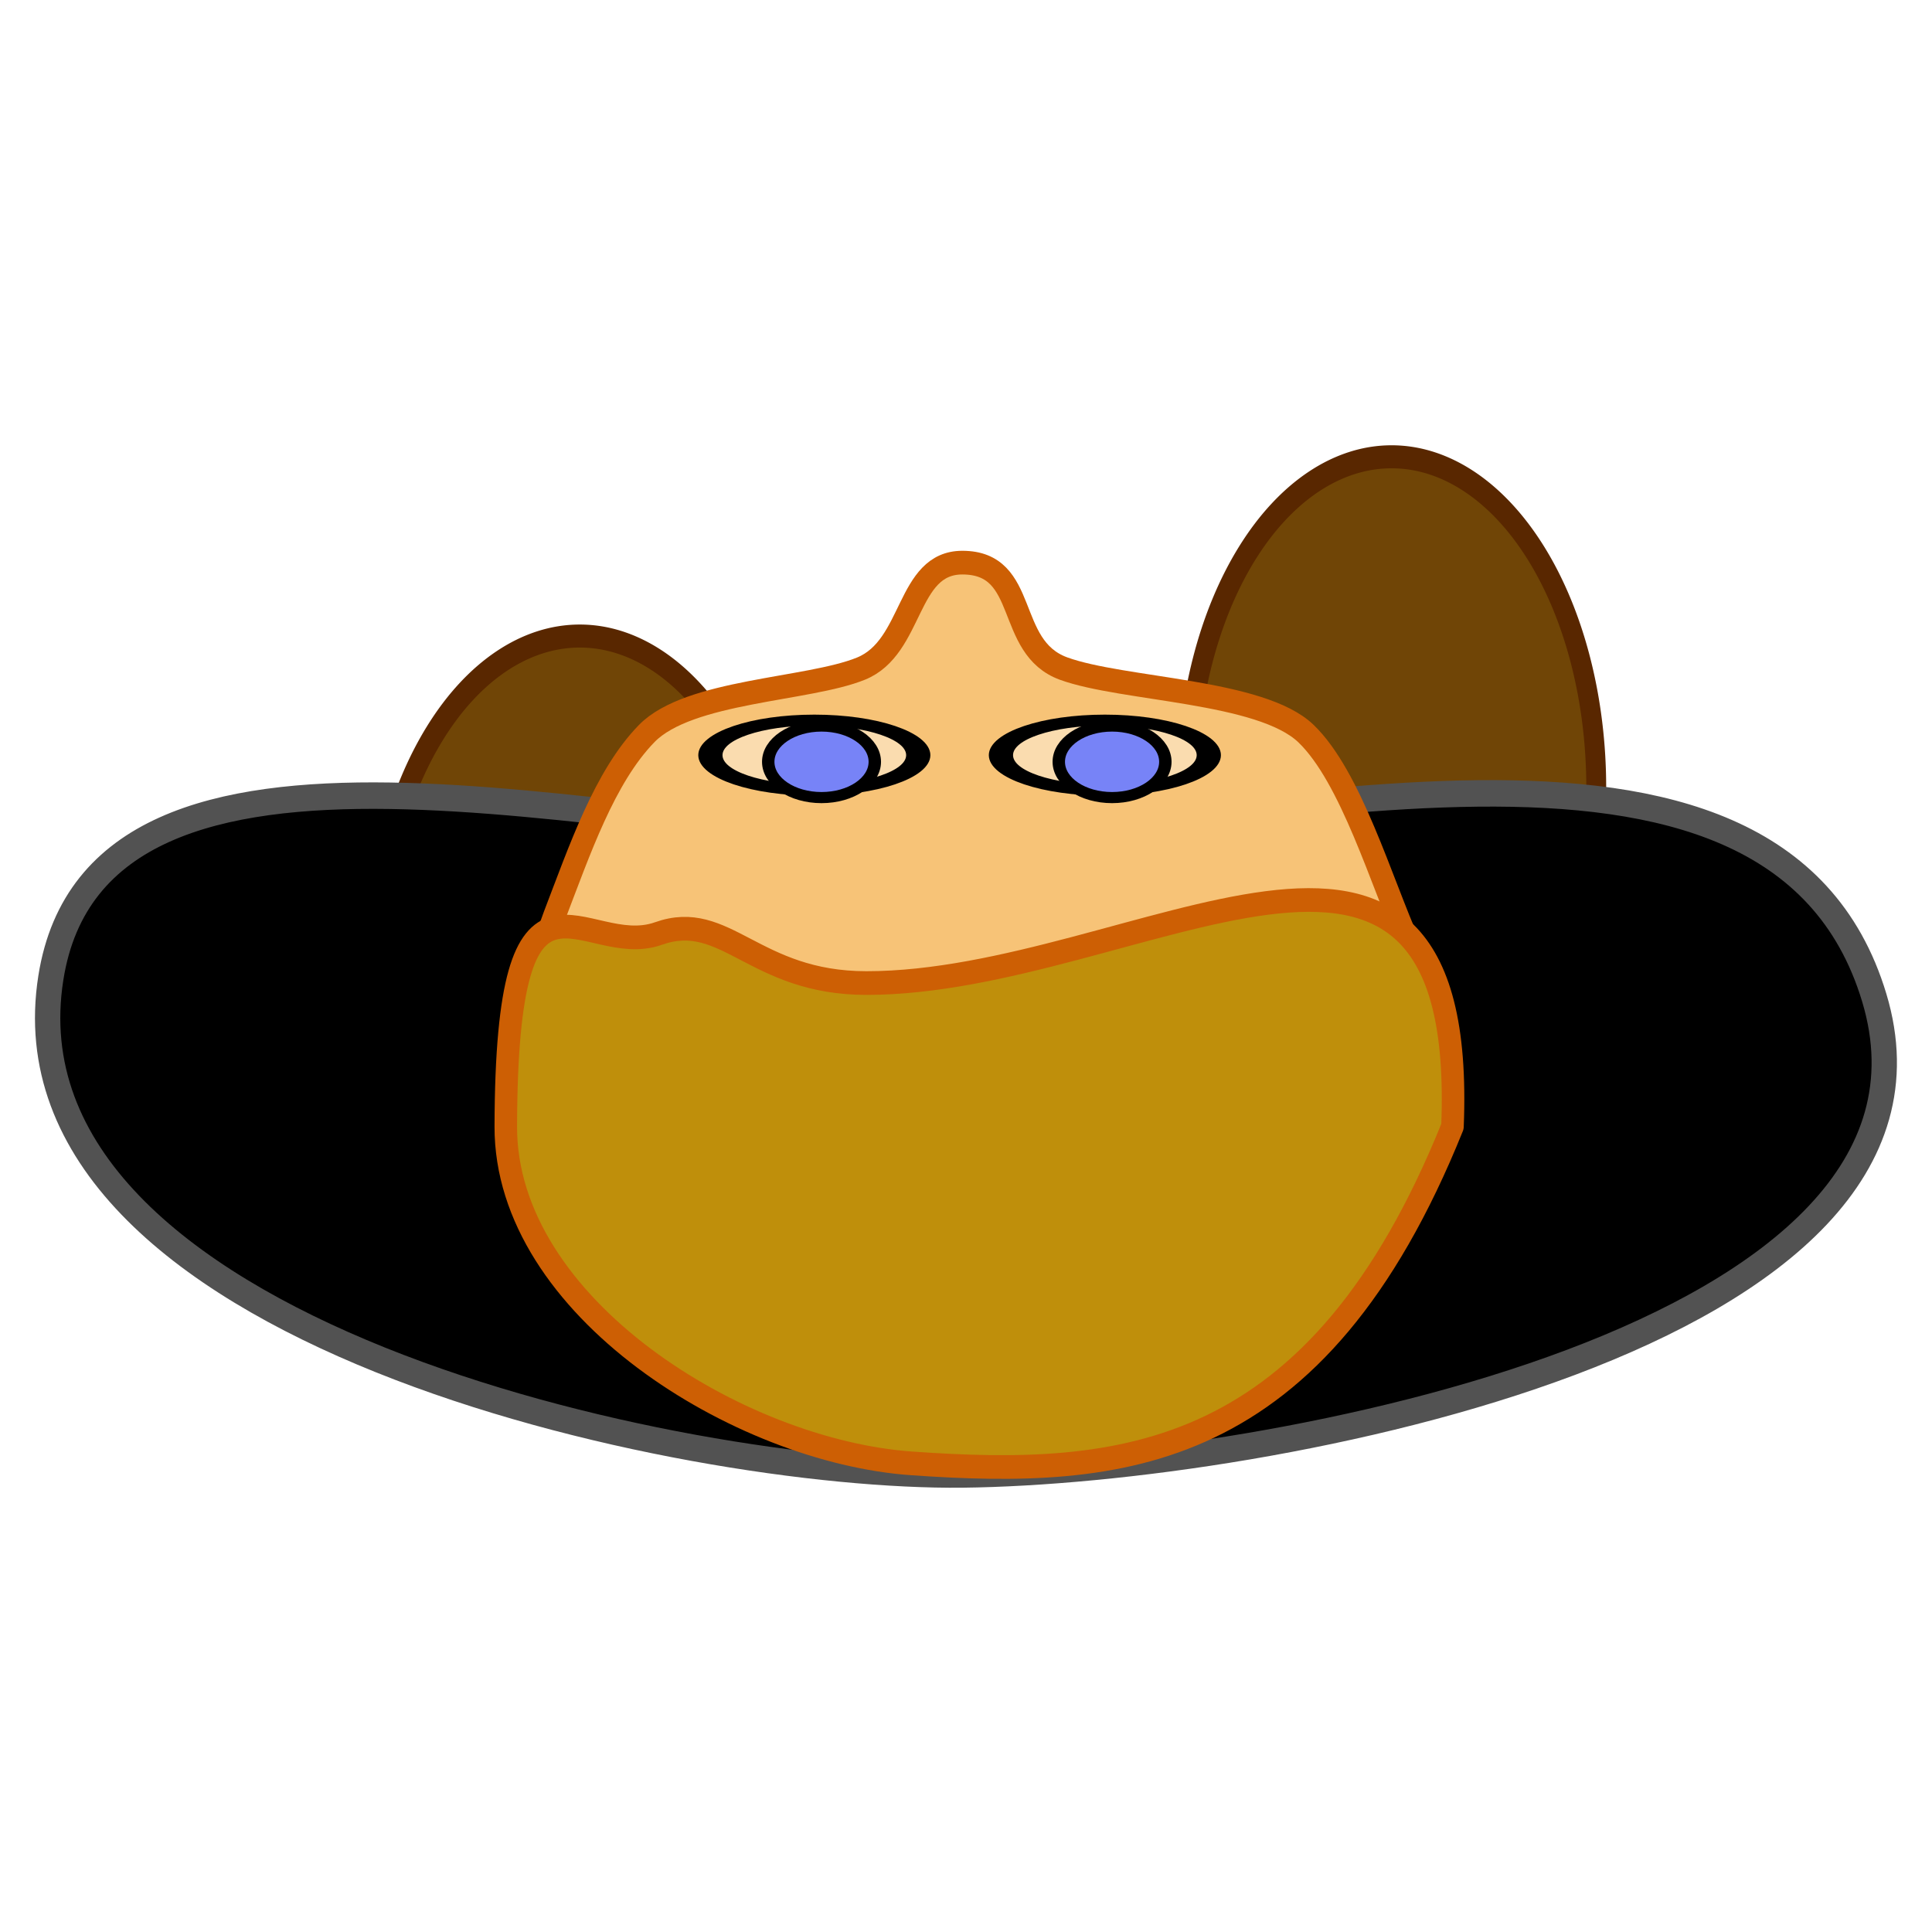 <?xml version="1.0" encoding="UTF-8" standalone="no"?>
<!-- Created with Inkscape (http://www.inkscape.org/) -->

<svg
   xmlns:osb="http://www.openswatchbook.org/uri/2009/osb"
   xmlns:dc="http://purl.org/dc/elements/1.1/"
   xmlns:cc="http://creativecommons.org/ns#"
   xmlns:rdf="http://www.w3.org/1999/02/22-rdf-syntax-ns#"
   xmlns:svg="http://www.w3.org/2000/svg"
   xmlns="http://www.w3.org/2000/svg"
   xmlns:xlink="http://www.w3.org/1999/xlink"
   xmlns:sodipodi="http://sodipodi.sourceforge.net/DTD/sodipodi-0.dtd"
   xmlns:inkscape="http://www.inkscape.org/namespaces/inkscape"
   width="60"
   height="60"
   id="svg2"
   version="1.1"
   inkscape:version="0.48.4 r9939"
   sodipodi:docname="dad_0.svg"
   inkscape:export-filename="/users/my/prog/fishc/data/fish1.png"
   inkscape:export-xdpi="90"
   inkscape:export-ydpi="90">
  <defs
     id="defs4">
    <linearGradient
       id="linearGradient3004">
      <stop
         id="stop3006"
         offset="0"
         style="stop-color:#fcff2d;stop-opacity:1;" />
      <stop
         style="stop-color:#eaaa06;stop-opacity:1;"
         offset="0.43"
         id="stop3876" />
      <stop
         id="stop3878"
         offset="0.629"
         style="stop-color:#e19103;stop-opacity:1;" />
      <stop
         id="stop3010"
         offset="1"
         style="stop-color:#fdd502;stop-opacity:1;" />
    </linearGradient>
    <linearGradient
       id="linearGradient5646">
      <stop
         style="stop-color:#e9f700;stop-opacity:1;"
         offset="0"
         id="stop5648" />
      <stop
         id="stop5672"
         offset="0.802"
         style="stop-color:#fb7a00;stop-opacity:1;" />
      <stop
         style="stop-color:#ffe51e;stop-opacity:1;"
         offset="1"
         id="stop5650" />
    </linearGradient>
    <linearGradient
       id="linearGradient5508"
       osb:paint="solid">
      <stop
         style="stop-color:#ebea64;stop-opacity:1;"
         offset="0"
         id="stop5510" />
    </linearGradient>
    <radialGradient
       inkscape:collect="always"
       xlink:href="#linearGradient5646"
       id="radialGradient5670"
       cx="29.208"
       cy="1024.544"
       fx="29.208"
       fy="1024.544"
       r="5.118"
       gradientTransform="matrix(1,0,0,3.07,0,-2120.349)"
       gradientUnits="userSpaceOnUse"
       spreadMethod="reflect" />
    <radialGradient
       inkscape:collect="always"
       xlink:href="#linearGradient5646"
       id="radialGradient3818"
       gradientUnits="userSpaceOnUse"
       gradientTransform="matrix(1,0,0,3.07,0,-2120.349)"
       spreadMethod="reflect"
       cx="29.208"
       cy="1024.544"
       fx="29.208"
       fy="1024.544"
       r="5.118" />
    <radialGradient
       inkscape:collect="always"
       xlink:href="#linearGradient3004"
       id="radialGradient3874"
       cx="32.436"
       cy="1020.152"
       fx="32.436"
       fy="1020.152"
       r="11.642"
       gradientTransform="matrix(0.945,-0.172,0.154,0.845,-157.4,157.791)"
       gradientUnits="userSpaceOnUse" />
    <radialGradient
       inkscape:collect="always"
       xlink:href="#linearGradient3004"
       id="radialGradient3880"
       gradientUnits="userSpaceOnUse"
       gradientTransform="matrix(0.945,-0.172,0.154,0.845,-157.4,157.791)"
       cx="32.436"
       cy="1020.152"
       fx="32.436"
       fy="1020.152"
       r="11.642" />
    <radialGradient
       inkscape:collect="always"
       xlink:href="#linearGradient3004"
       id="radialGradient3882"
       gradientUnits="userSpaceOnUse"
       gradientTransform="matrix(0.945,-0.172,0.154,0.845,-157.4,157.791)"
       cx="32.436"
       cy="1020.152"
       fx="32.436"
       fy="1020.152"
       r="11.642" />
    <radialGradient
       inkscape:collect="always"
       xlink:href="#linearGradient3004"
       id="radialGradient3884"
       gradientUnits="userSpaceOnUse"
       gradientTransform="matrix(0.945,-0.172,0.154,0.845,-157.4,157.791)"
       cx="32.436"
       cy="1020.152"
       fx="32.436"
       fy="1020.152"
       r="11.642" />
    <radialGradient
       inkscape:collect="always"
       xlink:href="#linearGradient3004"
       id="radialGradient3886"
       gradientUnits="userSpaceOnUse"
       gradientTransform="matrix(0.945,-0.172,0.154,0.845,-157.4,157.791)"
       cx="32.436"
       cy="1020.152"
       fx="32.436"
       fy="1020.152"
       r="11.642" />
    <radialGradient
       inkscape:collect="always"
       xlink:href="#linearGradient3004"
       id="radialGradient3888"
       gradientUnits="userSpaceOnUse"
       gradientTransform="matrix(0.945,-0.172,0.154,0.845,-157.4,157.791)"
       cx="32.436"
       cy="1020.152"
       fx="32.436"
       fy="1020.152"
       r="11.642" />
    <radialGradient
       inkscape:collect="always"
       xlink:href="#linearGradient3004"
       id="radialGradient3890"
       gradientUnits="userSpaceOnUse"
       gradientTransform="matrix(0.945,-0.172,0.154,0.845,-157.4,157.791)"
       cx="32.436"
       cy="1020.152"
       fx="32.436"
       fy="1020.152"
       r="11.642" />
    <radialGradient
       inkscape:collect="always"
       xlink:href="#linearGradient3004"
       id="radialGradient3892"
       gradientUnits="userSpaceOnUse"
       gradientTransform="matrix(0.945,-0.172,0.154,0.845,-157.4,157.791)"
       cx="32.436"
       cy="1020.152"
       fx="32.436"
       fy="1020.152"
       r="11.642" />
    <radialGradient
       inkscape:collect="always"
       xlink:href="#linearGradient3004"
       id="radialGradient3894"
       gradientUnits="userSpaceOnUse"
       gradientTransform="matrix(0.945,-0.172,0.154,0.845,-157.4,157.791)"
       cx="32.436"
       cy="1020.152"
       fx="32.436"
       fy="1020.152"
       r="11.642" />
    <radialGradient
       inkscape:collect="always"
       xlink:href="#linearGradient3004"
       id="radialGradient3896"
       gradientUnits="userSpaceOnUse"
       gradientTransform="matrix(0.945,-0.172,0.154,0.845,-157.4,157.791)"
       cx="32.436"
       cy="1020.152"
       fx="32.436"
       fy="1020.152"
       r="11.642" />
    <radialGradient
       inkscape:collect="always"
       xlink:href="#linearGradient3004"
       id="radialGradient3898"
       gradientUnits="userSpaceOnUse"
       gradientTransform="matrix(0.945,-0.172,0.154,0.845,-157.4,157.791)"
       cx="32.436"
       cy="1020.152"
       fx="32.436"
       fy="1020.152"
       r="11.642" />
    <radialGradient
       inkscape:collect="always"
       xlink:href="#linearGradient3004"
       id="radialGradient3900"
       gradientUnits="userSpaceOnUse"
       gradientTransform="matrix(0.945,-0.172,0.154,0.845,-157.4,157.791)"
       cx="32.436"
       cy="1020.152"
       fx="32.436"
       fy="1020.152"
       r="11.642" />
    <radialGradient
       inkscape:collect="always"
       xlink:href="#linearGradient3004"
       id="radialGradient3902"
       gradientUnits="userSpaceOnUse"
       gradientTransform="matrix(0.945,-0.172,0.154,0.845,-157.4,157.791)"
       cx="32.436"
       cy="1020.152"
       fx="32.436"
       fy="1020.152"
       r="11.642" />
  </defs>
  <sodipodi:namedview
     id="base"
     pagecolor="#ffffff"
     bordercolor="#666666"
     borderopacity="1.0"
     inkscape:pageopacity="0.0"
     inkscape:pageshadow="2"
     inkscape:zoom="6.9923168"
     inkscape:cx="30.11024"
     inkscape:cy="24.398761"
     inkscape:document-units="px"
     inkscape:current-layer="layer1"
     showgrid="true"
     inkscape:window-width="1024"
     inkscape:window-height="717"
     inkscape:window-x="0"
     inkscape:window-y="29"
     inkscape:window-maximized="1">
    <inkscape:grid
       type="xygrid"
       id="grid2987"
       empspacing="5"
       visible="true"
       enabled="true"
       snapvisiblegridlinesonly="true" />
  </sodipodi:namedview>
  <g
     inkscape:label="Layer 1"
     inkscape:groupmode="layer"
     id="layer1"
     transform="translate(0,-992.362)">
    <path
       sodipodi:type="arc"
       style="fill:#704506;fill-opacity:1;stroke:#592700;stroke-width:0.5;stroke-linecap:round;stroke-linejoin:round;stroke-miterlimit:4;stroke-opacity:1;stroke-dasharray:none;stroke-dashoffset:0"
       id="path4157"
       sodipodi:cx="49.048187"
       sodipodi:cy="38.611774"
       sodipodi:rx="5.1460395"
       sodipodi:ry="7.1839647"
       d="M 54.194,38.612 A 5.146,7.184 0 1 1 43.902,38.612 5.146,7.184 0 1 1 54.194,38.612 z"
       transform="matrix(1.235,0,0,1.43,-42.568,967.173)" />
    <path
       transform="matrix(1.235,0,0,1.43,-17.357,961.606)"
       d="M 54.194,38.612 A 5.146,7.184 0 1 1 43.902,38.612 5.146,7.184 0 1 1 54.194,38.612 z"
       sodipodi:ry="7.1839647"
       sodipodi:rx="5.1460395"
       sodipodi:cy="38.611774"
       sodipodi:cx="49.048187"
       id="path4179"
       style="fill:#704506;fill-opacity:1;stroke:#592700;stroke-width:0.5;stroke-linecap:round;stroke-linejoin:round;stroke-miterlimit:4;stroke-opacity:1;stroke-dasharray:none;stroke-dashoffset:0"
       sodipodi:type="arc" />
    <g
       id="g4173"
       transform="matrix(1.573,0,0,1.645,-17.297,-667.553)"
       style="stroke:#525252;stroke-opacity:1">
      <path
         style="fill:#000000;fill-opacity:1;stroke:#525252;stroke-width:0.5;stroke-linecap:round;stroke-linejoin:round;stroke-miterlimit:4;stroke-opacity:1;stroke-dashoffset:0"
         d="M 12,1027.528 C 10.899,1034.203 24.448,1036.96 30,1036.903 36.019,1036.84 50.02,1034.32 48,1027.903 46.018,1021.607 35.412,1024.914 29,1024.903 23.266,1024.893 12.933,1021.87 12,1027.528 z"
         id="path4147"
         inkscape:connector-curvature="0"
         sodipodi:nodetypes="assaa" />
    </g>
    <g
       id="g4183"
       transform="matrix(1.4,0,0,1.471,-12.292,-482.474)"
       style="stroke:#cd5f04;stroke-opacity:1">
      <path
         sodipodi:nodetypes="ssssssss"
         inkscape:connector-curvature="0"
         id="path4145"
         d="M 23.167,21.066 C 23.723,19.688 24.278,18.125 25.216,17.21 26.153,16.295 28.8,16.293 29.972,15.838 31.143,15.384 30.968,13.601 32.218,13.601 33.718,13.601 33.153,15.384 34.465,15.838 35.778,16.293 38.841,16.295 39.841,17.21 40.841,18.125 41.509,20.332 42.143,21.685 45.545,28.939 19.926,29.096 23.167,21.066 z"
         style="fill:#f7c377;fill-opacity:1;stroke:#cd5f04;stroke-width:0.5;stroke-linecap:round;stroke-linejoin:round;stroke-miterlimit:4;stroke-opacity:1;stroke-dashoffset:0"
         transform="translate(-2.091,1000.885)" />
      <path
         transform="translate(-2.091,1000.885)"
         style="fill:#bf8f0b;fill-opacity:1;stroke:#cd5f04;stroke-width:0.5;stroke-linecap:round;stroke-linejoin:round;stroke-miterlimit:4;stroke-opacity:1;stroke-dashoffset:0"
         d="M 43.091,25.505 C 40.082,32.618 35.738,32.927 31.095,32.618 27.272,32.363 22.08,29.32 22.091,25.505 22.108,19.194 23.802,21.999 25.478,21.431 26.971,20.926 27.591,22.477 30.091,22.477 36.091,22.477 43.453,16.957 43.091,25.505 z"
         id="path4181"
         inkscape:connector-curvature="0"
         sodipodi:nodetypes="casasc" />
    </g>
    <g
       id="g4191"
       transform="matrix(1.573,0,0,1.311,-17.164,-321.571)">
      <path
         transform="matrix(1.026,0,0,0.554,-0.713,1004.337)"
         d="M 29,28.5 C 29,29.328 28.105,30 27,30 25.895,30 25,29.328 25,28.5 25,27.672 25.895,27 27,27 28.105,27 29,27.672 29,28.5 z"
         sodipodi:ry="1.5"
         sodipodi:rx="2"
         sodipodi:cy="28.5"
         sodipodi:cx="27"
         id="path4187"
         style="fill:#fadcaf;fill-opacity:1;stroke:#000000;stroke-width:0.466;stroke-linecap:round;stroke-linejoin:round;stroke-miterlimit:4;stroke-opacity:1;stroke-dasharray:none;stroke-dashoffset:0"
         sodipodi:type="arc" />
      <path
         sodipodi:type="arc"
         style="fill:#7783f7;fill-opacity:1;stroke:#000000;stroke-width:0.466;stroke-linecap:round;stroke-linejoin:round;stroke-miterlimit:4;stroke-opacity:1;stroke-dasharray:none;stroke-dashoffset:0"
         id="path4189"
         sodipodi:cx="27"
         sodipodi:cy="28.5"
         sodipodi:rx="2"
         sodipodi:ry="1.5"
         d="M 29,28.5 C 29,29.328 28.105,30 27,30 25.895,30 25,29.328 25,28.5 25,27.672 25.895,27 27,27 28.105,27 29,27.672 29,28.5 z"
         transform="matrix(0.526,0,0,0.565,12.929,1004.181)" />
    </g>
    <g
       transform="matrix(1.573,0,0,1.311,-8.141,-321.571)"
       id="g4221">
      <path
         sodipodi:type="arc"
         style="fill:#fadcaf;fill-opacity:1;stroke:#000000;stroke-width:0.466;stroke-linecap:round;stroke-linejoin:round;stroke-miterlimit:4;stroke-opacity:1;stroke-dasharray:none;stroke-dashoffset:0"
         id="path4223"
         sodipodi:cx="27"
         sodipodi:cy="28.5"
         sodipodi:rx="2"
         sodipodi:ry="1.5"
         d="M 29,28.5 C 29,29.328 28.105,30 27,30 25.895,30 25,29.328 25,28.5 25,27.672 25.895,27 27,27 28.105,27 29,27.672 29,28.5 z"
         transform="matrix(1.026,0,0,0.554,-0.713,1004.337)" />
      <path
         transform="matrix(0.526,0,0,0.565,12.929,1004.181)"
         d="M 29,28.5 C 29,29.328 28.105,30 27,30 25.895,30 25,29.328 25,28.5 25,27.672 25.895,27 27,27 28.105,27 29,27.672 29,28.5 z"
         sodipodi:ry="1.5"
         sodipodi:rx="2"
         sodipodi:cy="28.5"
         sodipodi:cx="27"
         id="path4225"
         style="fill:#7783f7;fill-opacity:1;stroke:#000000;stroke-width:0.466;stroke-linecap:round;stroke-linejoin:round;stroke-miterlimit:4;stroke-opacity:1;stroke-dasharray:none;stroke-dashoffset:0"
         sodipodi:type="arc" />
    </g>
  </g>
</svg>
